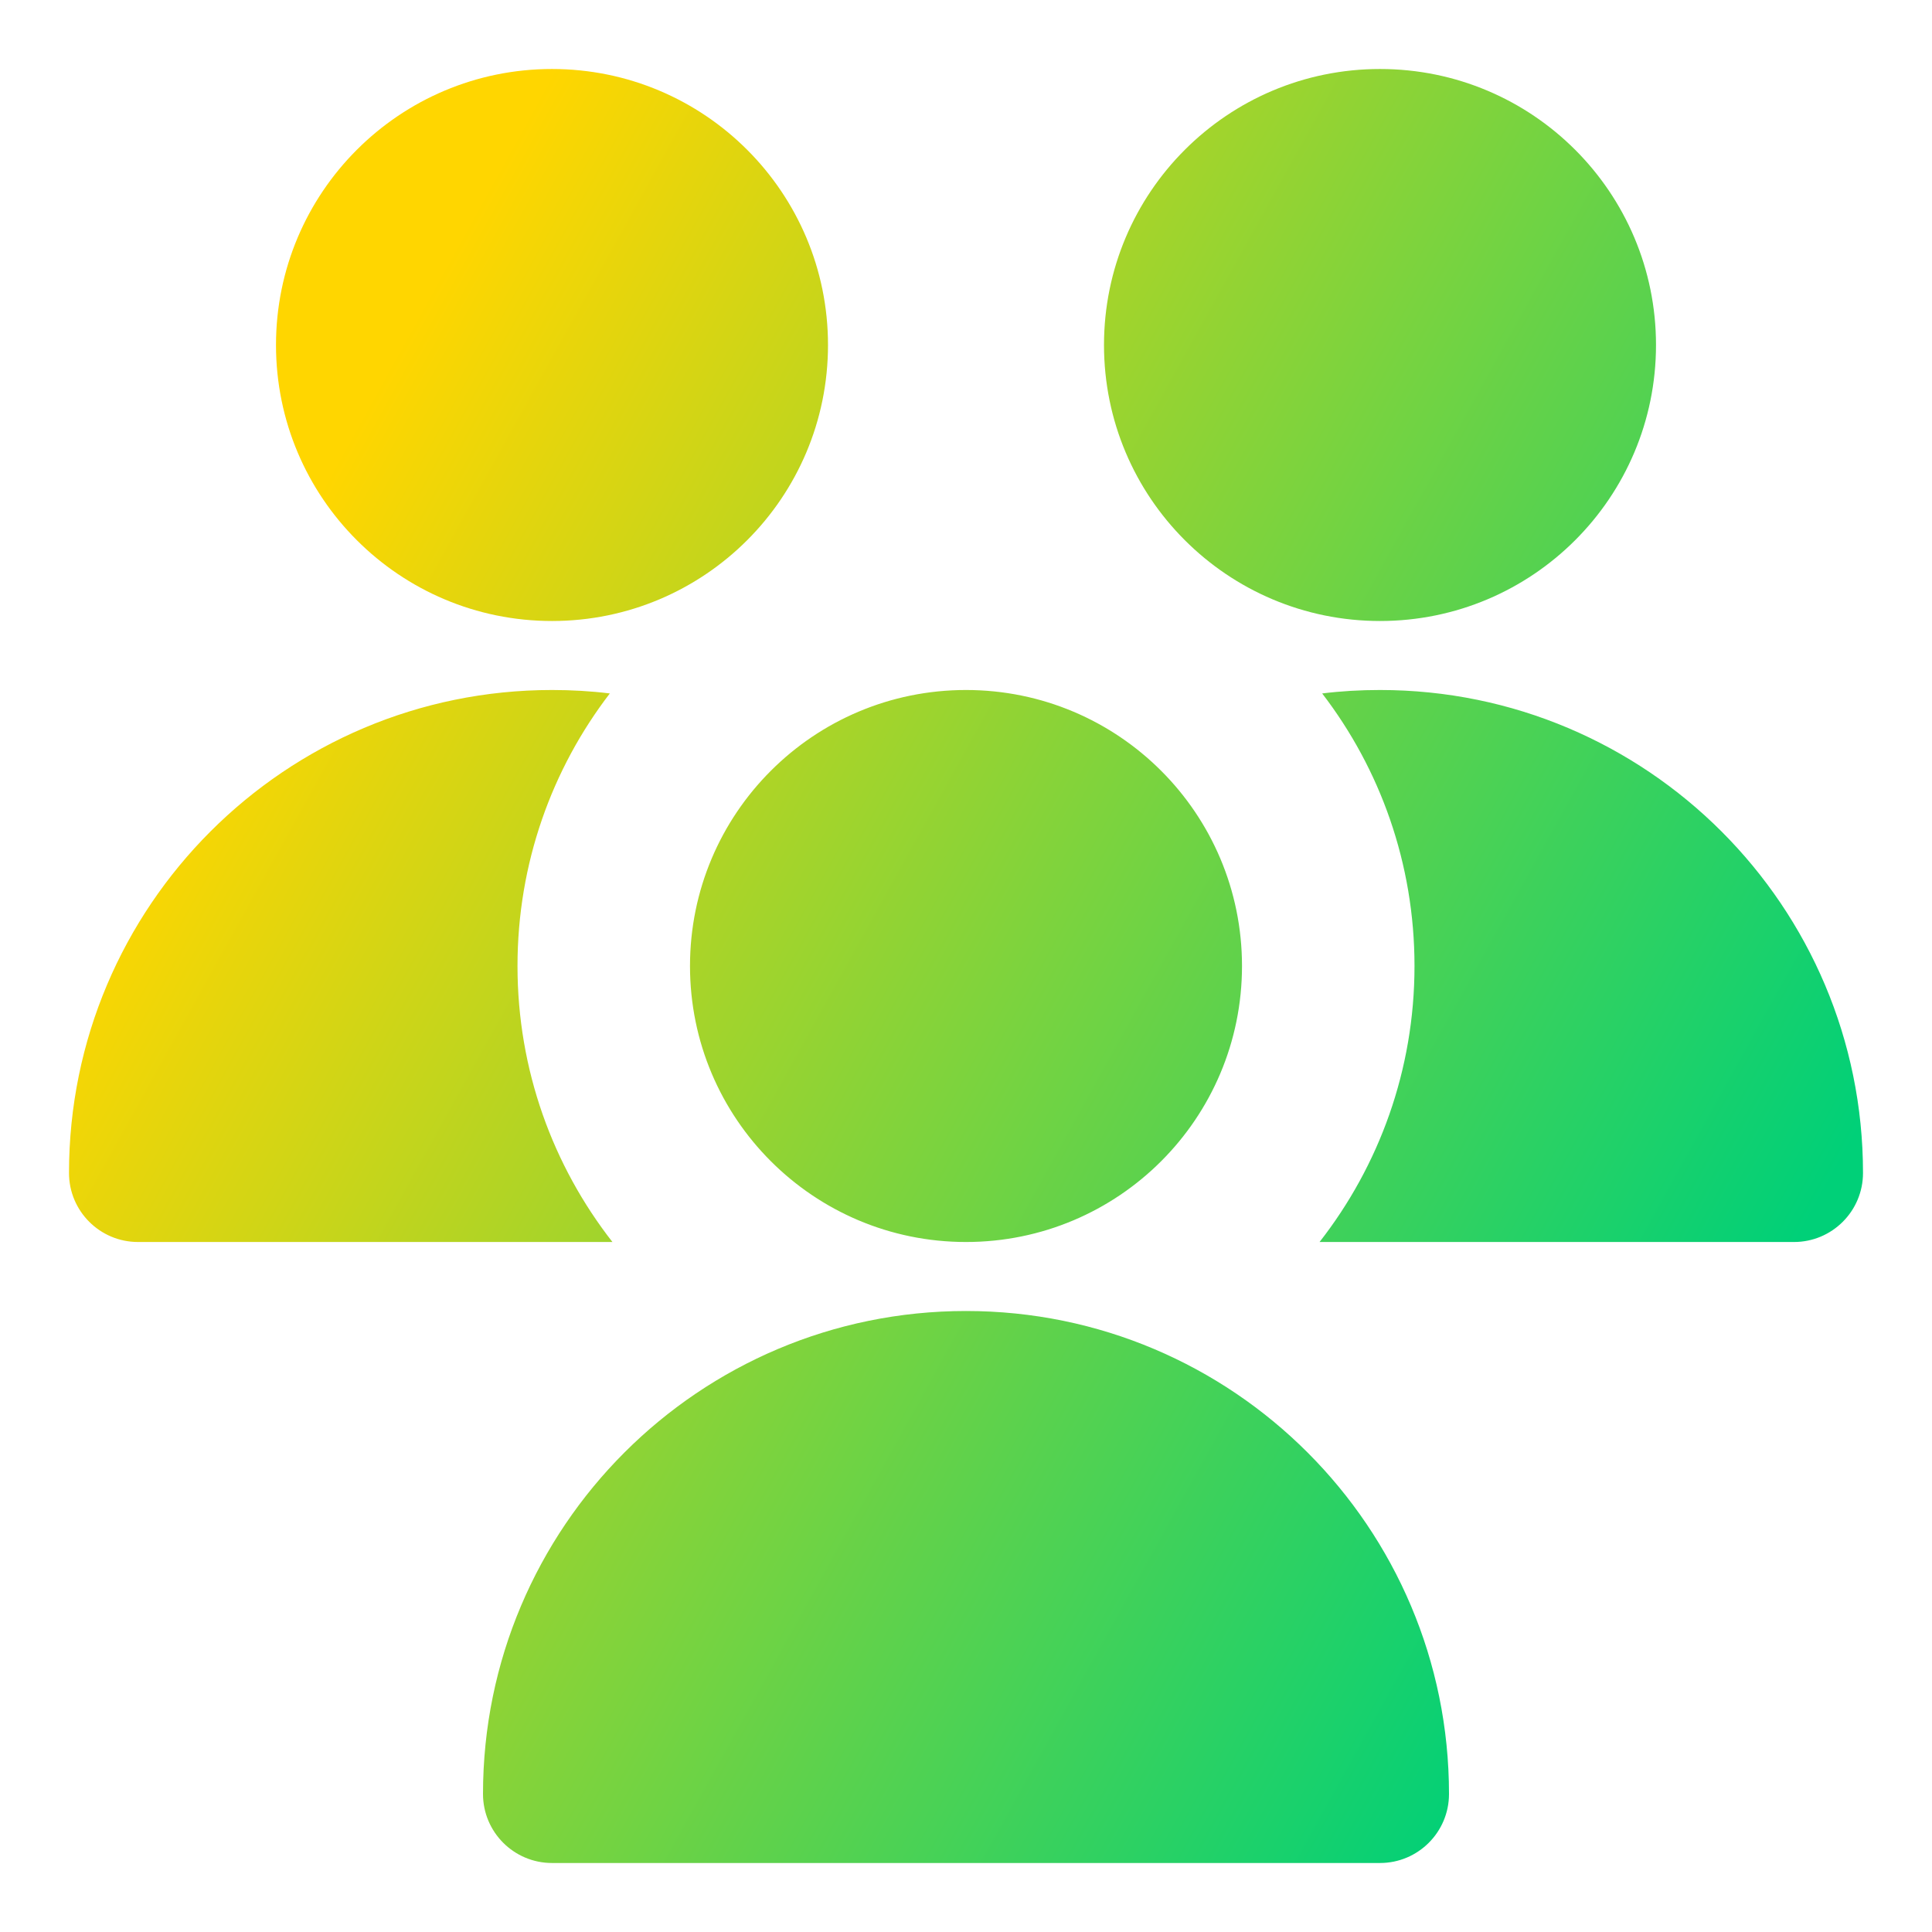 <svg xmlns="http://www.w3.org/2000/svg" fill="none" viewBox="0 0 14 14" id="No-Poverty--Streamline-Core-Gradient">
  <desc>
    No Poverty Streamline Icon: https://streamlinehq.com
  </desc>
  <g id="Free Gradient/Nature Ecology/no-poverty">
    <path id="Union" fill="url(#paint0_linear_14402_10874)" fill-rule="evenodd" d="M6 2.5c0 1.105-.895 2-2 2s-2-.895-2-2 .895-2 2-2 2 .895 2 2ZM4 5C2.067 5 .5 6.567.5 8.5c0 .276.224.5.5.5h3.437l.001-0C4.007 8.448 3.75 7.754 3.75 7c0-.743.249-1.428.669-1.975C4.282 5.008 4.142 5 4 5Zm5.581.025C10.001 5.572 10.25 6.257 10.25 7c0 .754-.257 1.448-.688 2L9.563 9H13c.276 0 .5-.224.5-.5C13.5 6.567 11.933 5 10 5c-.142 0-.282.008-.419.025ZM10 4.5c1.105 0 2-.895 2-2s-.895-2-2-2c-1.105 0-2 .895-2 2s.895 2 2 2ZM9 7c0 1.105-.895 2-2 2s-2-.895-2-2 .895-2 2-2 2 .895 2 2Zm-5.5 6c0-1.933 1.567-3.5 3.5-3.5s3.5 1.567 3.5 3.5c0 .276-.224.5-.5.5H4c-.276 0-.5-.224-.5-.5Z" clip-rule="evenodd"></path>
  </g>
  <defs>
    <linearGradient id="paint0_linear_14402_10874" x1="2.625" x2="13.125" y1="3" y2="8.818" gradientUnits="userSpaceOnUse">
      <stop stop-color="#ffd600"></stop>
      <stop offset="1" stop-color="#00d078"></stop>
    </linearGradient>
  </defs>
</svg>